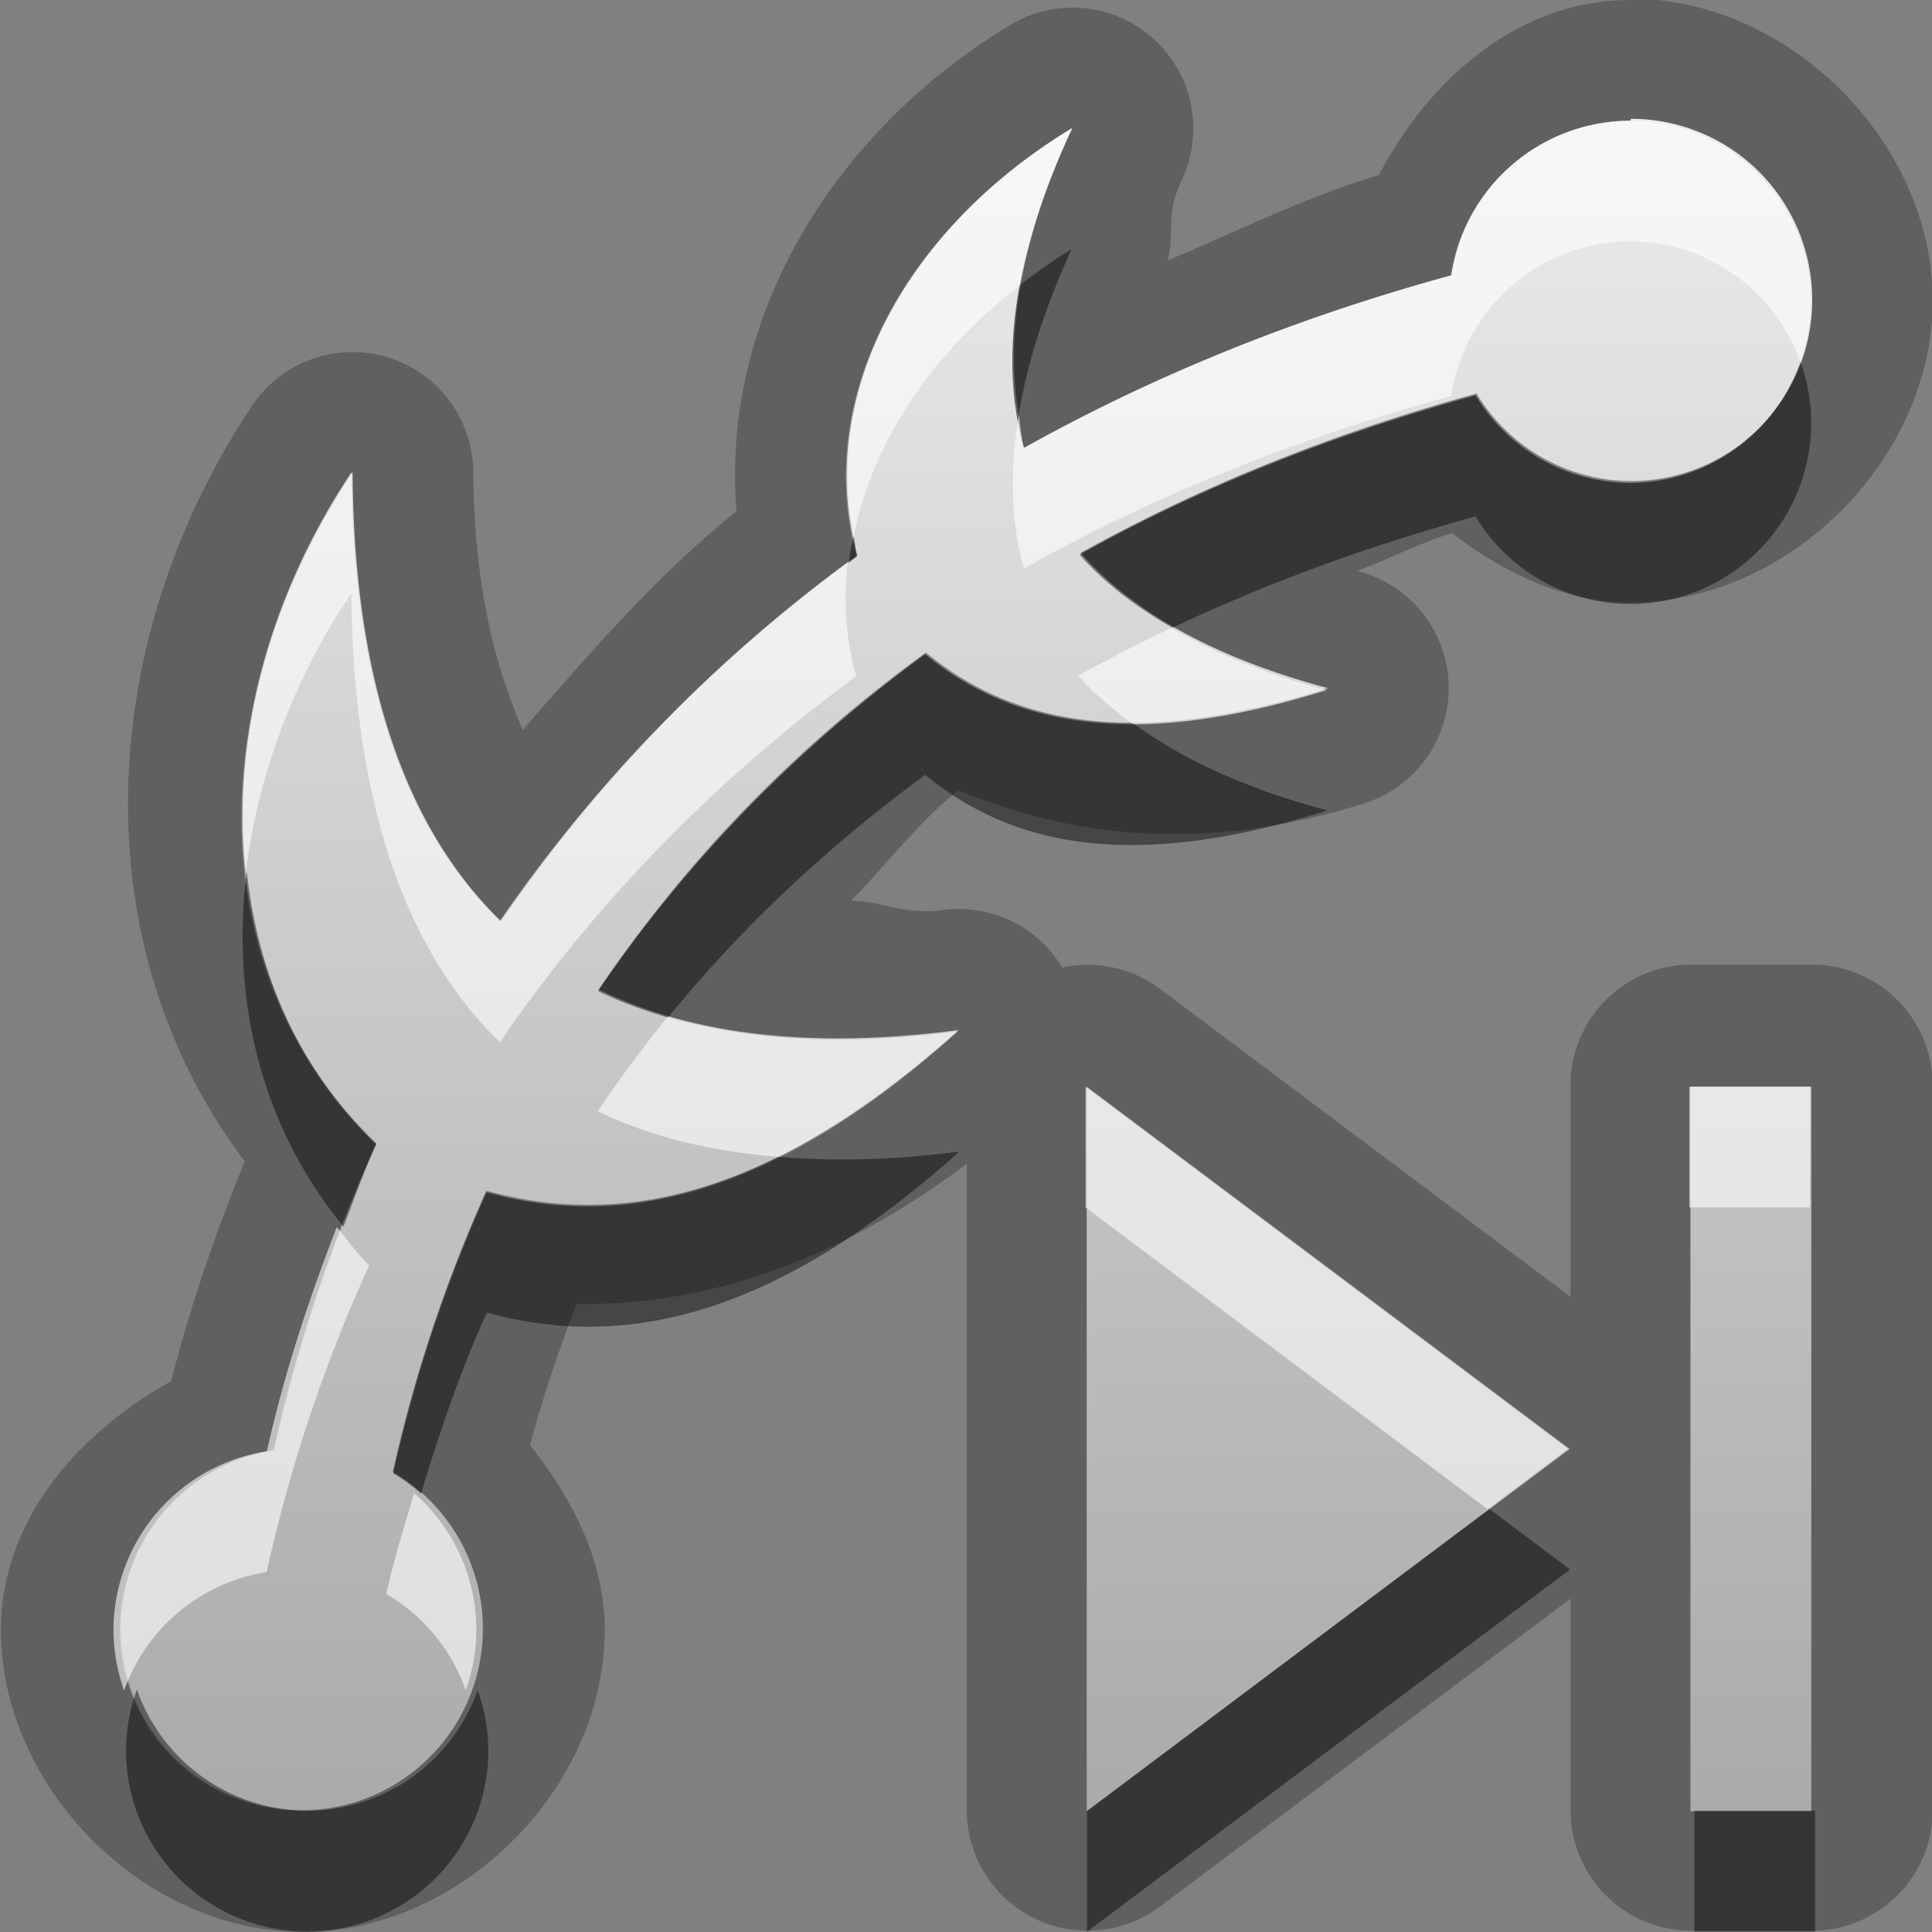 <?xml version="1.0" encoding="UTF-8"?>
<svg width="16" height="16" version="1.1" xmlns="http://www.w3.org/2000/svg">
 <rect width="100%" height="100%" fill="#808080" stroke="none"/>
 <defs>
  <linearGradient id="gr0" x1="8" x2="8" y1="1" y2="15" gradientUnits="userSpaceOnUse">
   <stop stop-color="#ebebeb" offset="0"/>
   <stop stop-color="#aaa" offset="1"/>
  </linearGradient>
 </defs>
 <path d="m13.5 0c-0.917 8.41e-4 -1.66 0.647-2.08 1.45-0.603 0.178-1.17 0.465-1.75 0.707 0.064-0.248-0.027-0.359 0.119-0.672a1 1 0 0 0-1.42-1.28c-1.47 0.888-2.4 2.42-2.27 4.03-0.655 0.522-1.21 1.17-1.77 1.81-0.232-0.535-0.402-1.19-0.41-2.14a1 1 0 0 0-1.83-0.547c-1.3 1.95-1.42 4.46-0.062 6.26-0.236 0.581-0.447 1.18-0.609 1.82-0.782 0.436-1.41 1.16-1.41 2.06a1 1 0 0 0 0 2e-3c1.6e-16 1.31 1.19 2.5 2.5 2.5s2.5-1.19 2.5-2.5a1 1 0 0 0 0-2e-3c-6.8e-4 -0.569-0.263-1.08-0.619-1.53 0.109-0.406 0.24-0.793 0.387-1.17 1.06 0.017 2.15-0.345 3.23-1.16v5.35a1 1 0 0 0 1.6 0.801l3.4-2.55v1.75a1 1 0 0 0 1 1h1a1 1 0 0 0 1-1v-6a1 1 0 0 0-1-1h-1a1 1 0 0 0-1 1v1.75l-3.4-2.55a1 1 0 0 0-0.809-0.176 1 1 0 0 0-0.986-0.477c-0.34 0.045-0.479-0.073-0.764-0.076 0.299-0.304 0.557-0.651 0.891-0.916 0.951 0.397 2.06 0.52 3.36 0.109a1 1 0 0 0-0.043-1.92c-6e-3 -0.002-0.006-0.004-0.012-0.006 0.265-0.099 0.508-0.228 0.781-0.312 0.434 0.331 0.93 0.573 1.48 0.574a1 1 0 0 0 2e-3 0c1.31 0 2.5-1.19 2.5-2.5s-1.19-2.5-2.5-2.5zm0 1a1.5 1.5 0 0 1 1.5 1.5 1.5 1.5 0 0 1-1.5 1.5 1.5 1.5 0 0 1-1.28-0.725c-1.15 0.317-2.26 0.749-3.28 1.32 0.438 0.497 1.12 0.87 2.05 1.12-1.54 0.484-2.56 0.334-3.33-0.295-1.04 0.761-1.96 1.69-2.71 2.79 0.78 0.381 1.77 0.494 2.98 0.336-1.47 1.32-2.71 1.66-3.91 1.33-0.324 0.72-0.588 1.49-0.775 2.33a1.5 1.5 0 0 1 0.746 1.29 1.5 1.5 0 0 1-1.5 1.5 1.5 1.5 0 0 1-1.5-1.5 1.5 1.5 0 0 1 1.27-1.48c0.203-0.912 0.493-1.76 0.85-2.54-1.47-1.41-1.43-3.72-0.199-5.56 0.014 1.71 0.435 2.95 1.23 3.72 0.815-1.19 1.82-2.2 2.95-3.03-0.361-1.31 0.403-2.71 1.78-3.54-0.489 1.05-0.604 1.92-0.4 2.65 1.1-0.62 2.3-1.09 3.54-1.43a1.5 1.5 0 0 1 1.48-1.28zm-4.5 8 4 3-4 3v-6zm5 0h1v6h-1v-6z" opacity=".25"/>
 <path d="m13.5 1a1.5 1.5 0 0 0-1.48 1.28c-1.24 0.339-2.43 0.81-3.54 1.43-0.204-0.723-0.089-1.6 0.4-2.65-1.38 0.834-2.14 2.23-1.78 3.54-1.14 0.829-2.14 1.84-2.95 3.03-0.797-0.775-1.22-2.01-1.23-3.72-1.23 1.85-1.27 4.15 0.199 5.56-0.357 0.787-0.646 1.63-0.85 2.54a1.5 1.5 0 0 0-1.27 1.48 1.5 1.5 0 0 0 1.5 1.5 1.5 1.5 0 0 0 1.5-1.5 1.5 1.5 0 0 0-0.746-1.3c0.187-0.838 0.452-1.61 0.775-2.33 1.2 0.331 2.44-0.018 3.91-1.33-1.2 0.158-2.2 0.045-2.98-0.336 0.744-1.1 1.66-2.03 2.71-2.79 0.766 0.629 1.79 0.779 3.33 0.295-0.928-0.249-1.61-0.622-2.05-1.12 1.02-0.567 2.12-1 3.28-1.32a1.5 1.5 0 0 0 1.28 0.725 1.5 1.5 0 0 0 1.5-1.5 1.5 1.5 0 0 0-1.5-1.5zm-4.5 8v6l4-3-4-3zm5 0v6h1v-6h-1z" fill="url(#gr0)"/>
 <path d="m8.88 2.06c-0.151 0.091-0.29 0.191-0.426 0.295-0.072 0.391-0.073 0.749-0.018 1.08 0.07-0.422 0.211-0.878 0.443-1.38zm6.03 0.939a1.5 1.5 0 0 1-1.41 1 1.5 1.5 0 0 1-1.28-0.725c-1.15 0.317-2.26 0.749-3.28 1.32 0.202 0.229 0.462 0.429 0.77 0.605 0.797-0.378 1.64-0.683 2.51-0.922a1.5 1.5 0 0 0 1.28 0.725 1.5 1.5 0 0 0 1.5-1.5 1.5 1.5 0 0 0-0.088-0.5zm-7.84 1.44c-0.015 0.074-0.033 0.148-0.041 0.223 0.024-0.018 0.046-0.037 0.07-0.055-0.015-0.056-0.018-0.112-0.029-0.168zm0.592 0.979c-1.04 0.761-1.96 1.69-2.71 2.79 0.181 0.088 0.376 0.159 0.58 0.219 0.623-0.765 1.34-1.43 2.13-2.01 0.766 0.629 1.79 0.779 3.33 0.295-0.656-0.176-1.19-0.417-1.6-0.717-0.709 0.004-1.27-0.198-1.73-0.578zm-5.62 1.81c-0.13 1.07 0.128 2.11 0.803 2.93 0.088-0.228 0.17-0.462 0.27-0.682-0.641-0.617-0.979-1.41-1.07-2.25zm5.89 2.31c-0.538 0.071-1.03 0.08-1.48 0.043-0.858 0.43-1.65 0.505-2.42 0.291-0.324 0.72-0.588 1.49-0.775 2.33a1.5 1.5 0 0 1 0.23 0.168c0.156-0.522 0.332-1.03 0.545-1.5 1.2 0.331 2.44-0.018 3.91-1.33zm4.4 2.96-3.33 2.5v1l4-3-0.666-0.5zm-11.2 1.5a1.5 1.5 0 0 0-0.088 0.498 1.5 1.5 0 0 0 1.5 1.5 1.5 1.5 0 0 0 1.5-1.5 1.5 1.5 0 0 0-0.088-0.498 1.5 1.5 0 0 1-1.41 0.998 1.5 1.5 0 0 1-1.41-0.998zm12.9 0.998v1h1v-1h-1z" opacity=".45"/>
 <path d="m13.5 1a1.5 1.5 0 0 0-1.48 1.28c-1.24 0.339-2.43 0.81-3.54 1.43-0.024-0.086-0.028-0.181-0.043-0.271-0.077 0.467-0.064 0.892 0.043 1.27 1.1-0.62 2.3-1.09 3.54-1.43a1.5 1.5 0 0 1 1.48-1.28 1.5 1.5 0 0 1 1.41 1 1.5 1.5 0 0 0 0.088-0.5 1.5 1.5 0 0 0-1.5-1.5zm-4.62 0.061c-1.32 0.799-2.07 2.11-1.81 3.38 0.154-0.778 0.648-1.52 1.38-2.08 0.074-0.4 0.208-0.828 0.426-1.29zm-5.97 2.85c-0.693 1.04-0.993 2.22-0.873 3.31 0.096-0.787 0.389-1.59 0.873-2.31 0.014 1.71 0.435 2.95 1.23 3.72 0.815-1.19 1.82-2.2 2.95-3.03-0.086-0.313-0.105-0.631-0.07-0.945-1.11 0.819-2.08 1.81-2.88 2.97-0.797-0.775-1.22-2.01-1.23-3.72zm6.79 1.29c-0.261 0.124-0.519 0.255-0.77 0.395 0.128 0.146 0.284 0.278 0.455 0.402 0.464-0.003 0.99-0.092 1.6-0.283-0.5-0.134-0.924-0.307-1.28-0.514zm-4.17 3.22c-0.204 0.25-0.397 0.511-0.58 0.781 0.431 0.211 0.934 0.333 1.5 0.379 0.471-0.236 0.963-0.576 1.48-1.04-0.924 0.121-1.72 0.08-2.4-0.117zm3.46 0.578v1l3.33 2.5 0.666-0.5-4-3zm5 0v1h1v-1h-1zm-11.2 1.16c-0.229 0.592-0.433 1.2-0.58 1.86a1.5 1.5 0 0 0-1.27 1.48 1.5 1.5 0 0 0 0.088 0.502 1.5 1.5 0 0 1 1.18-0.982c0.203-0.912 0.493-1.76 0.85-2.54-0.103-0.099-0.181-0.211-0.27-0.318zm0.639 2.21c-0.082 0.273-0.166 0.544-0.23 0.832a1.5 1.5 0 0 1 0.658 0.797 1.5 1.5 0 0 0 0.088-0.502 1.5 1.5 0 0 0-0.516-1.13z" fill="#fff" opacity=".6"/>
</svg>
